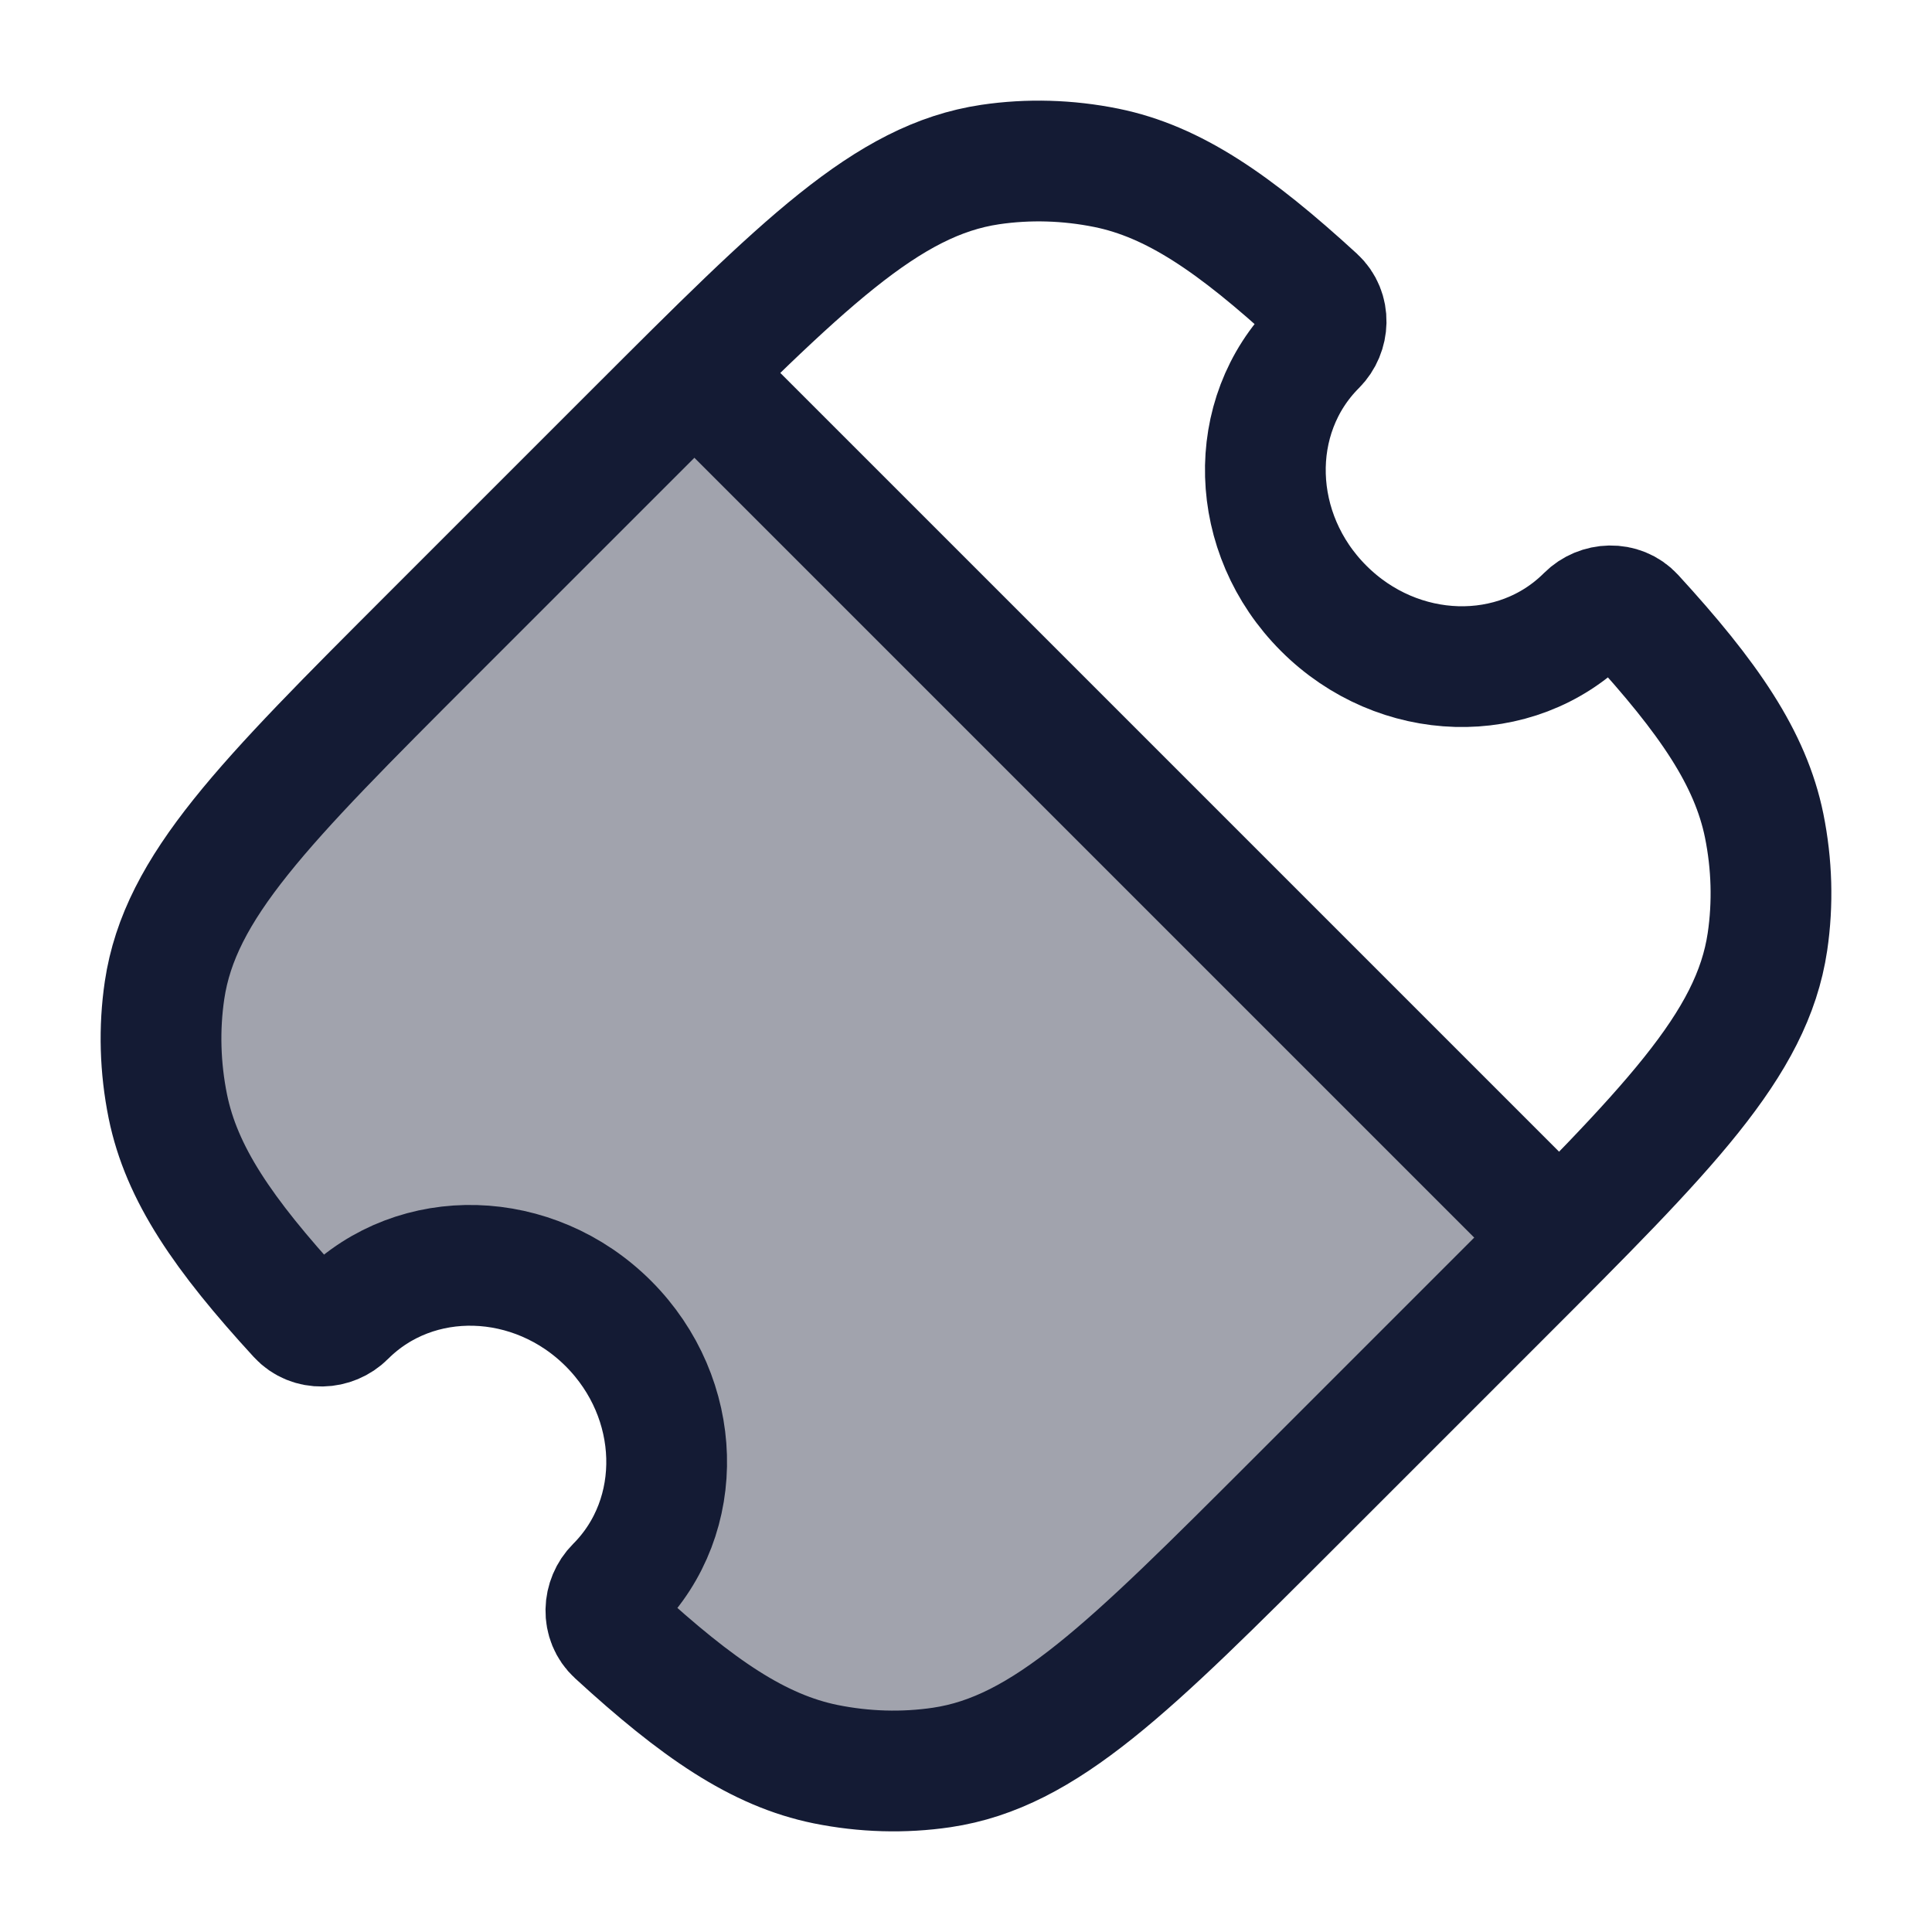 <svg width="24" height="24" viewBox="0 0 24 24" fill="none" xmlns="http://www.w3.org/2000/svg">
<path opacity="0.4" d="M18.643 16.105L16.105 18.643C14.024 20.724 12.984 21.764 11.699 21.955C11.224 22.026 10.736 22.012 10.256 21.914C9.422 21.744 8.668 21.228 7.651 20.295C7.477 20.136 7.493 19.865 7.651 19.708C8.527 18.831 8.485 17.369 7.558 16.442C6.63 15.514 5.168 15.473 4.292 16.349C4.135 16.506 3.863 16.522 3.704 16.348C2.771 15.331 2.255 14.578 2.085 13.744C1.988 13.264 1.974 12.775 2.044 12.3C2.235 11.016 3.276 9.975 5.357 7.894L5.357 7.894L7.895 5.356C8.152 5.099 8.393 4.858 8.62 4.633L19.425 15.32C19.183 15.565 18.923 15.825 18.644 16.104L18.643 16.105Z" fill="#141B34"/>
<path d="M19.709 7.65C19.866 7.493 20.137 7.477 20.296 7.651C21.228 8.668 21.745 9.422 21.915 10.256C22.012 10.736 22.026 11.224 21.956 11.699C21.765 12.984 20.724 14.024 18.643 16.105L16.105 18.643C14.024 20.724 12.984 21.765 11.699 21.956C11.224 22.026 10.736 22.012 10.256 21.915C9.422 21.745 8.668 21.229 7.651 20.296C7.477 20.137 7.493 19.866 7.651 19.708C8.527 18.832 8.485 17.37 7.558 16.442C6.63 15.515 5.168 15.473 4.292 16.349C4.135 16.507 3.863 16.523 3.704 16.349C2.771 15.332 2.255 14.578 2.085 13.744C1.988 13.264 1.974 12.776 2.044 12.301C2.235 11.016 3.276 9.976 5.357 7.895L7.895 5.357C9.976 3.276 11.016 2.235 12.301 2.044C12.776 1.974 13.264 1.988 13.744 2.085C14.579 2.255 15.332 2.772 16.349 3.704C16.523 3.864 16.507 4.134 16.35 4.291C15.473 5.168 15.515 6.63 16.443 7.557C17.37 8.485 18.832 8.527 19.709 7.65Z" stroke="#141B34" stroke-width="1.5" stroke-linejoin="round"/>
<path d="M19 15L9 5" stroke="#141B34" stroke-width="1.5" stroke-linecap="round" stroke-linejoin="round"/>
</svg>

